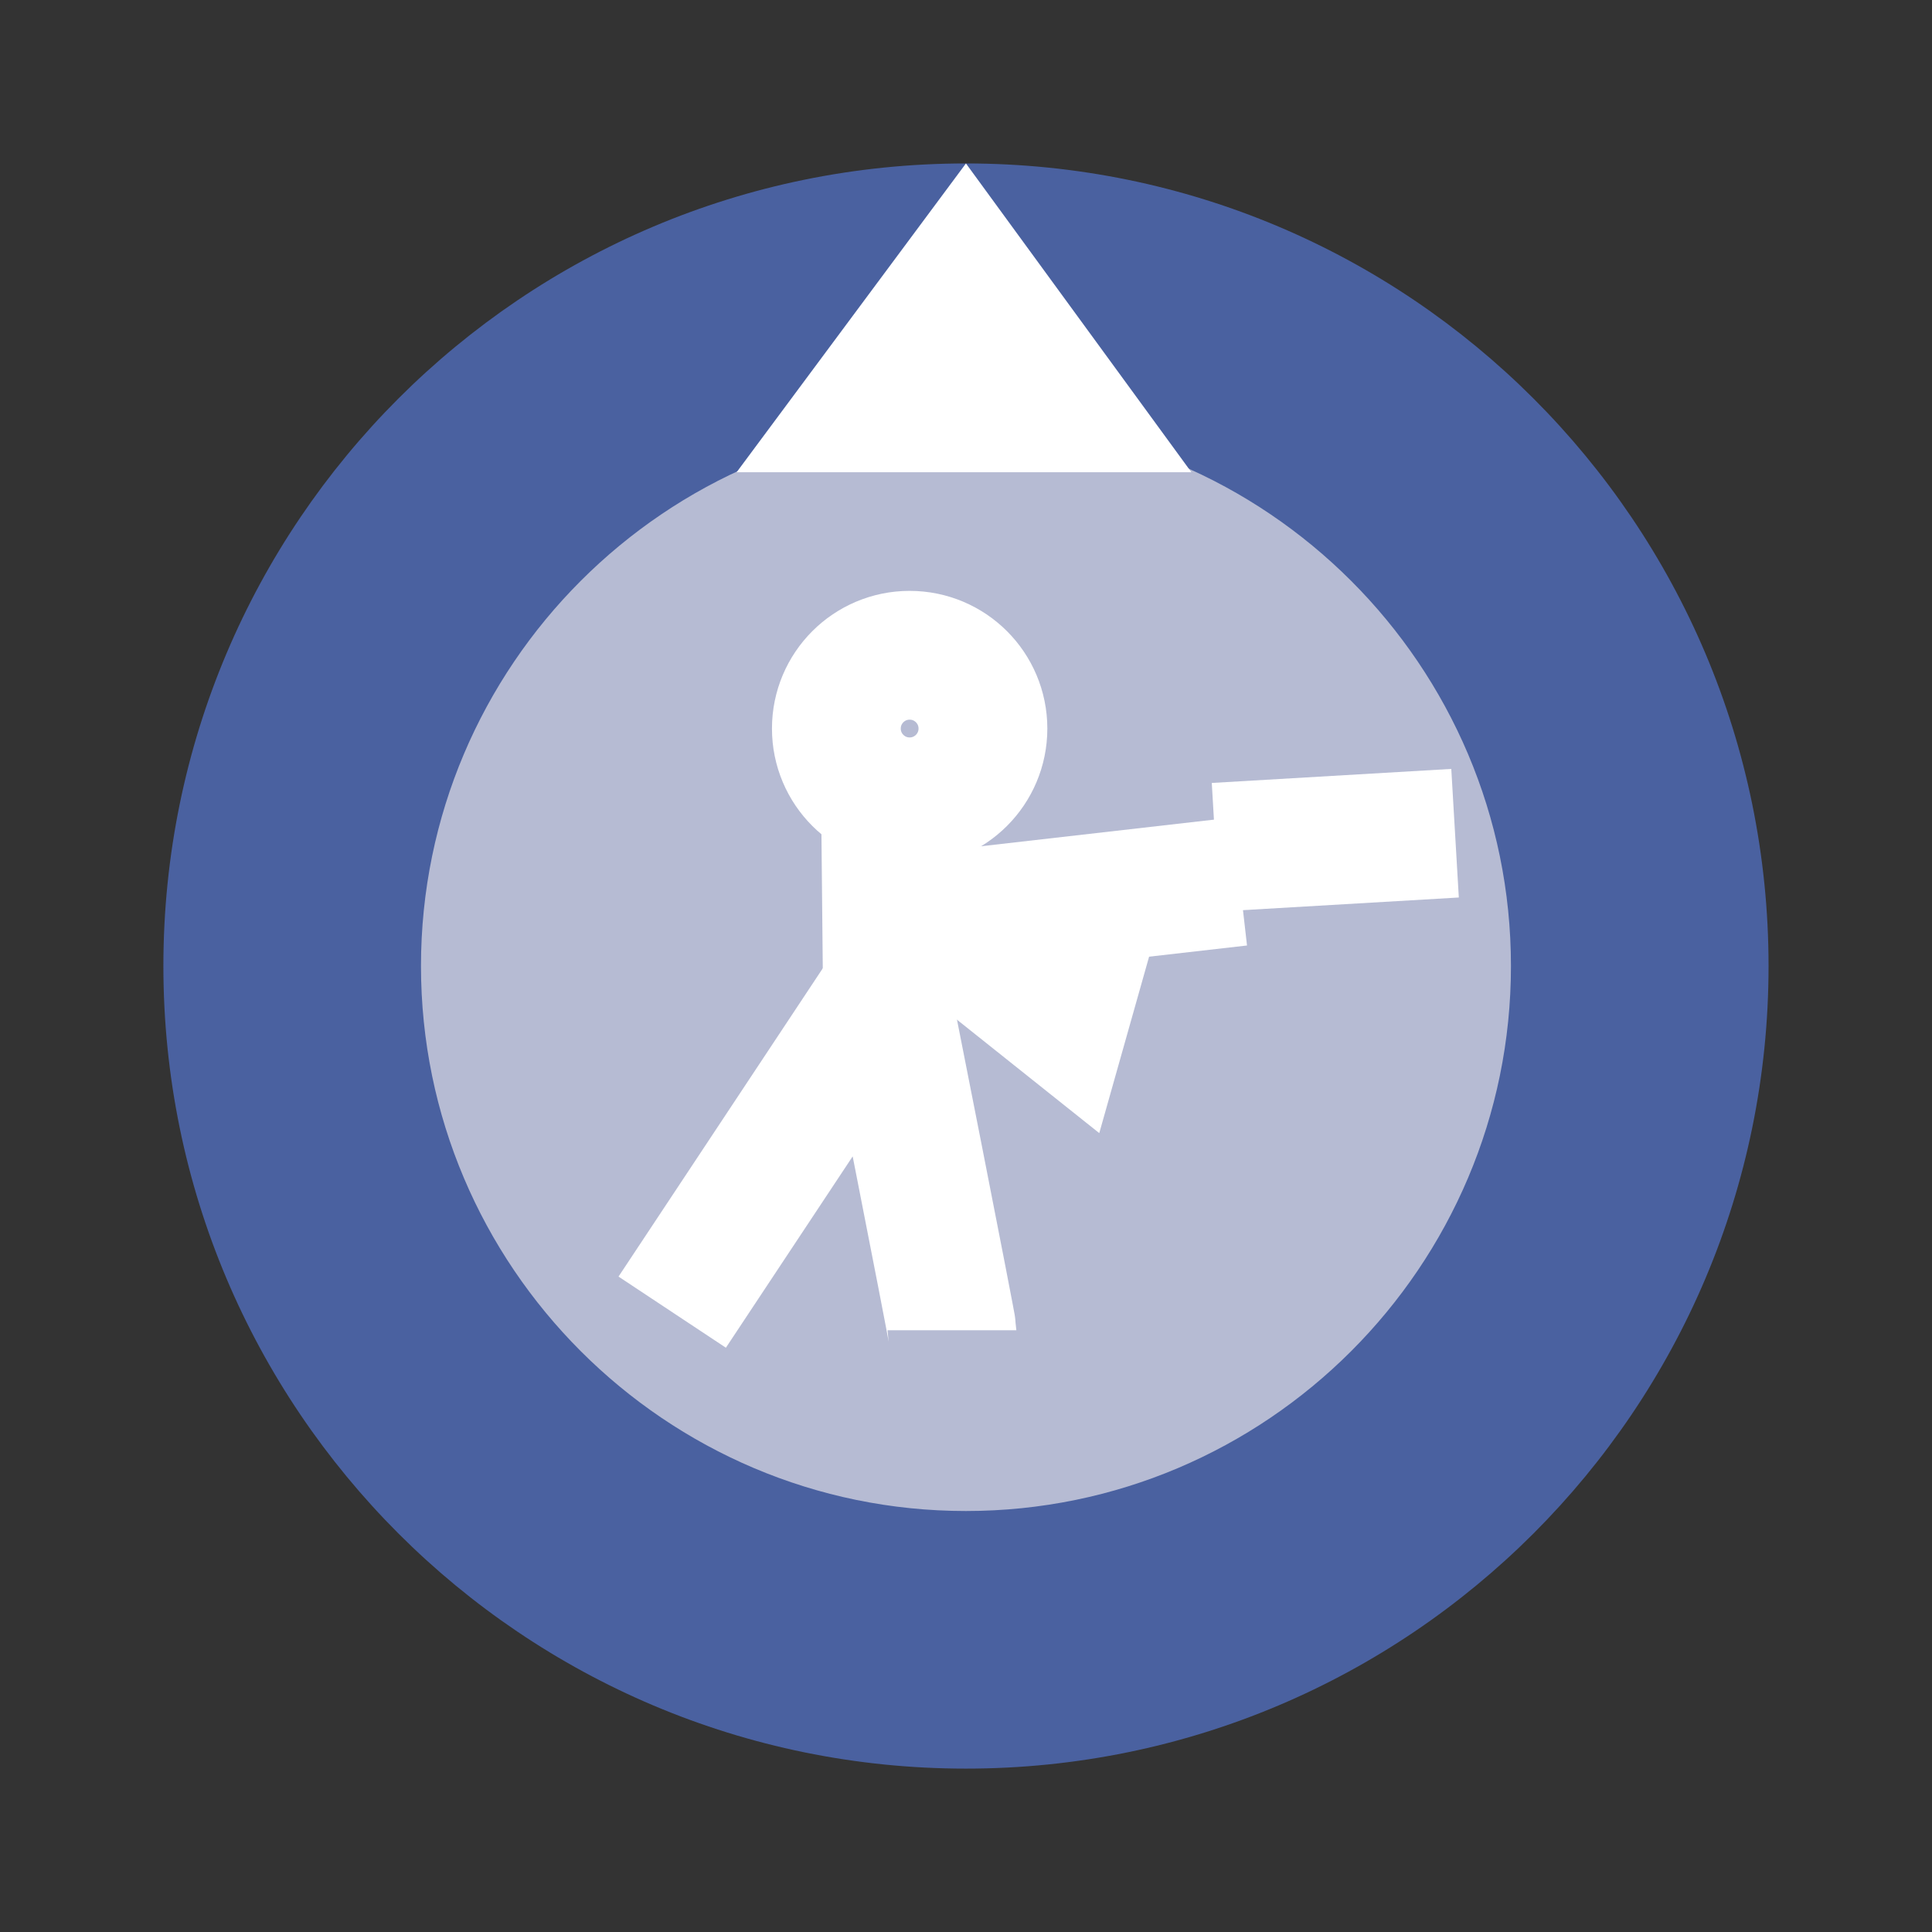 <?xml version="1.0" encoding="utf-8"?>
<!-- Generator: Adobe Illustrator 14.0.0, SVG Export Plug-In . SVG Version: 6.00 Build 43363)  -->
<!DOCTYPE svg PUBLIC "-//W3C//DTD SVG 1.1//EN" "http://www.w3.org/Graphics/SVG/1.1/DTD/svg11.dtd">
<svg version="1.1" id="Layer_1" xmlns="http://www.w3.org/2000/svg" xmlns:xlink="http://www.w3.org/1999/xlink" x="0px" y="0px"
	 width="30px" height="30px" viewBox="0 0 30 30" enable-background="new 0 0 30 30" xml:space="preserve">
<rect x="0" y="0" width="30" height="30" fill="#333333" stroke="none"/>
<g>
	<path fill="#B6BBD3" d="M14.999,25.463C9.23,25.463,4.537,20.77,4.537,15c0-5.769,4.693-10.462,10.462-10.462
		c5.77,0,10.463,4.693,10.463,10.462C25.462,20.77,20.769,25.463,14.999,25.463L14.999,25.463z"/>
	<path fill="#4A61A0" d="M14.999,6.538c4.666,0,8.463,3.796,8.463,8.462s-3.797,8.463-8.463,8.463S6.537,19.666,6.537,15
		S10.333,6.538,14.999,6.538 M14.999,2.538C8.116,2.538,2.537,8.117,2.537,15s5.58,12.463,12.462,12.463S27.462,21.883,27.462,15
		S21.882,2.538,14.999,2.538L14.999,2.538z"/>
</g>
<path fill="none" stroke="#FFFFFF" stroke-width="2" d="M10.438,20.375l3.313-5c0,0,1.031,5.219,1.031,5.281"/>
<line fill="none" stroke="#FFFFFF" stroke-width="2" x1="13.75" y1="12.406" x2="13.781" y2="15.531"/>
<circle fill="none" stroke="#FFFFFF" stroke-width="2" cx="14.125" cy="11.313" r="1.138"/>
<line fill="none" stroke="#FFFFFF" stroke-width="2" x1="13.781" y1="14.313" x2="19.25" y2="13.688"/>
<polyline fill="none" stroke="#FFFFFF" stroke-width="2" points="14.125,13.969 16.516,15.875 17.063,13.938 "/>
<line fill="none" stroke="#FFFFFF" stroke-width="2" x1="18.875" y1="13.156" x2="22.594" y2="12.938"/>
<polygon fill="#FFFFFF" points="14.999,2.538 11.438,7.333 18.5,7.333 "/>
</svg>
